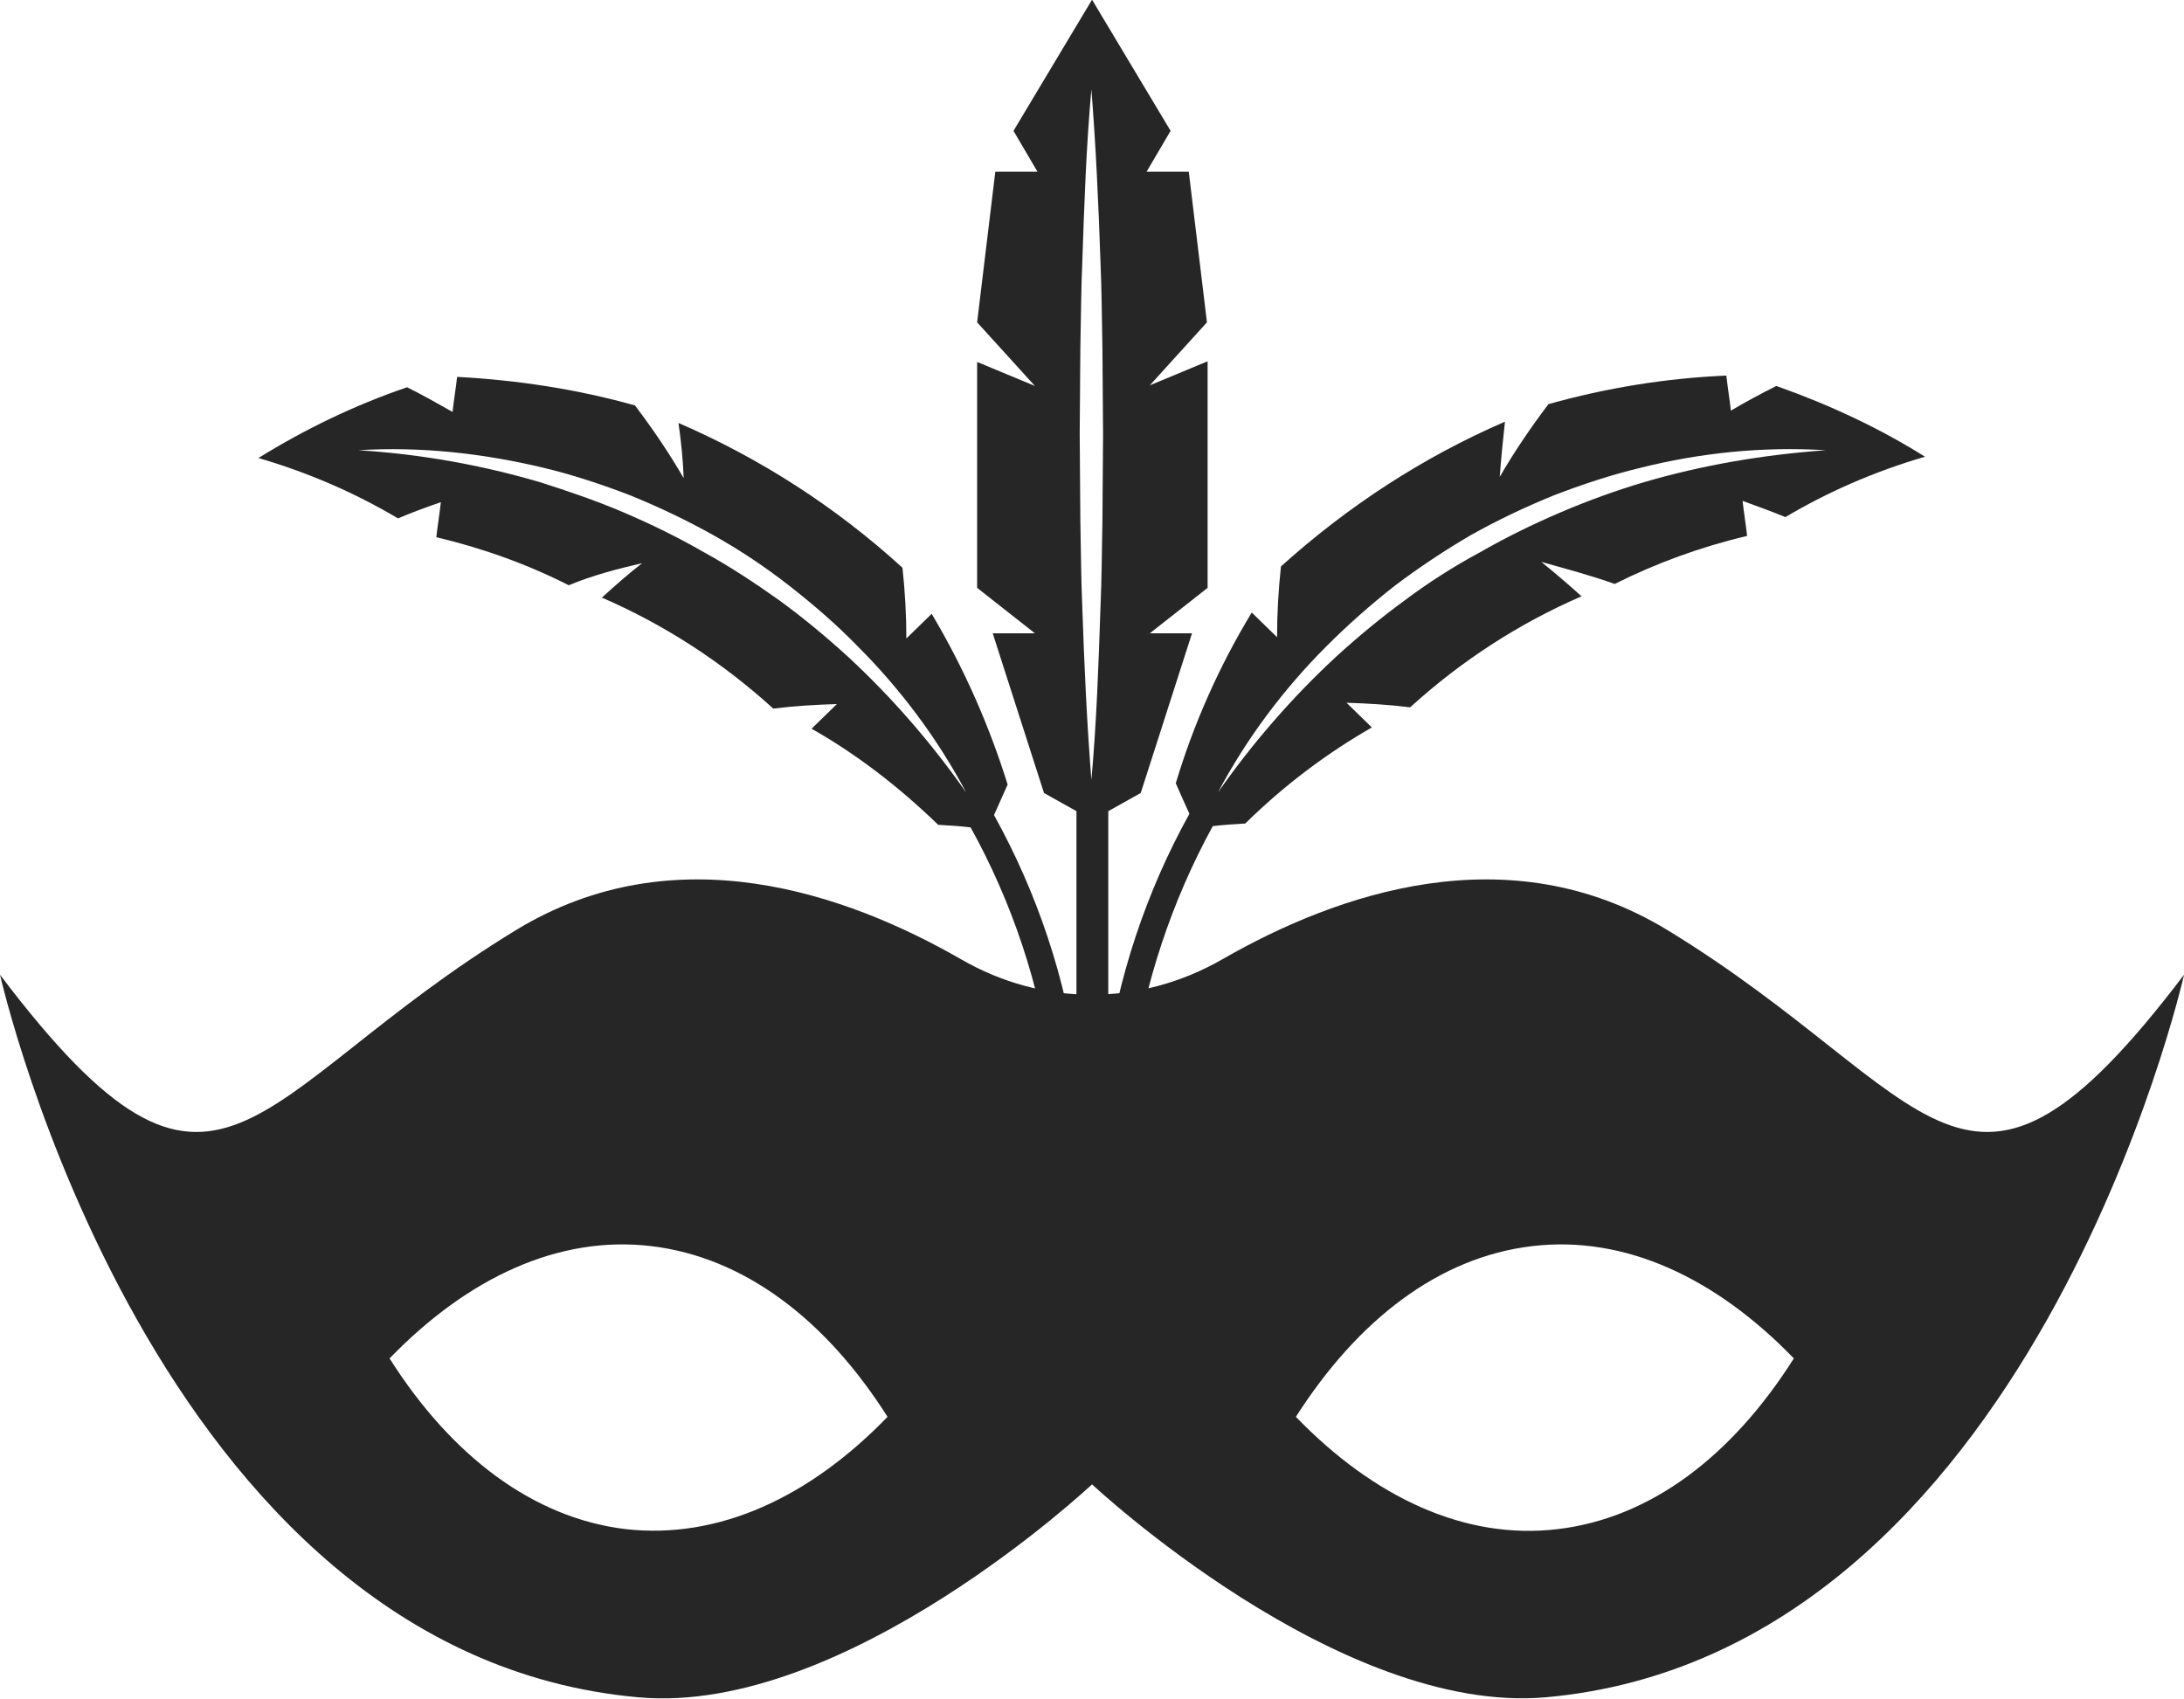 <?xml version="1.0" encoding="utf-8"?>
<!-- Generator: Adobe Illustrator 19.0.0, SVG Export Plug-In . SVG Version: 6.00 Build 0)  -->
<svg version="1.1" id="master-artboard" xmlns="http://www.w3.org/2000/svg" xmlns:xlink="http://www.w3.org/1999/xlink" x="0px"
	 y="0px" viewBox="927.5 172.3 336.4 261.7" style="enable-background:new 927.5 172.3 336.4 261.7;" xml:space="preserve">
<style type="text/css">
	.st0{fill:#262626;}
</style>
<g transform="matrix(1, 0, 0, 1, -454.794, -260.345)">
	<path class="st0" d="M1639.1,575.9c-24.5-14.9-50.9-5.6-68.5,4.5c-12.7,7.3-27.7,7.3-40.3,0c-17.6-10.1-44-19.4-68.5-4.5
		c-41.5,25.3-45.6,51.7-79.5,6.9c0,0,23.5,104.6,98.3,111.3c31.9,2.9,69.9-32.8,69.9-32.8s38,35.6,69.9,32.8
		c74.8-6.7,98.3-111.3,98.3-111.3C1684.7,627.6,1680.6,601.2,1639.1,575.9z M1478.7,668.2c-14.3-1.7-26.9-11.3-36.4-26.3
		c12-12.4,26-19,40.3-17.3s26.9,11.3,36.4,26.3C1507,663.3,1493,669.8,1478.7,668.2z M1622.2,668.2c-14.3,1.7-28.3-4.9-40.3-17.3
		c9.5-14.9,22-24.6,36.4-26.3c14.3-1.7,28.3,4.9,40.3,17.3C1649.1,656.9,1636.6,666.5,1622.2,668.2z"/>
	<path class="st0" d="M1568.2,482.3l-2.8-23.2h-6.5l3.7-6.3l-12.1-20.2l-12.1,20.2l3.7,6.3h-6.5l-2.8,23.2l8.9,9.8l-8.9-3.7v34.8
		l8.9,7h-6.5l7.9,24.6l5,2.8v37.6h1.1h3.8v-37.6l5-2.8l7.9-24.6h-6.5l8.9-7v-34.9l-8.9,3.7L1568.2,482.3z M1552.1,512.9
		c-0.1,4.4-0.1,8.9-0.3,13.3c-0.3,8.9-0.6,17.7-1.4,26.6c-0.7-8.9-1.1-17.7-1.4-26.6c-0.2-4.4-0.2-8.9-0.3-13.3l-0.1-13.3l0.1-13.3
		c0.1-4.4,0.1-8.9,0.3-13.3c0.3-8.9,0.6-17.7,1.4-26.6c0.7,8.9,1.1,17.7,1.4,26.6c0.2,4.4,0.2,8.9,0.3,13.3l0.1,13.3L1552.1,512.9z"
		/>
	<path class="st0" d="M1631,522.6c6.4-3.2,13.2-5.7,20.4-7.4c-0.2-1.8-0.5-3.6-0.7-5.4c2.2,0.8,4.4,1.6,6.6,2.5
		c6.4-3.8,13.6-7,21.5-9.3c-7-4.4-14.7-8-22.9-10.9c-2.4,1.2-4.8,2.5-7,3.8c-0.2-1.8-0.5-3.6-0.7-5.4c-9.3,0.4-18.5,1.9-27.4,4.4
		c-2.8,3.7-5.3,7.4-7.5,11.2c0.2-2.8,0.5-5.7,0.8-8.5c-12.7,5.5-24.3,13.1-34.5,22.3c-0.4,3.7-0.6,7.3-0.6,10.9
		c-1.3-1.3-2.6-2.5-3.9-3.8c-5.1,8.4-9,17.3-11.7,26.3c0.7,1.6,1.4,3.2,2.1,4.7c-6.6,11.9-11.1,25.2-13,39.4c0.3,0,0.6,0.1,0.9,0.1
		c1.1,0.1,2.1,0.3,3.2,0.4c1.9-13.7,6.2-26.5,12.5-38c1.7-0.2,3.4-0.3,5-0.4c6.1-6,12.7-10.9,19.5-14.8c-1.3-1.3-2.6-2.5-3.9-3.8
		c3.3,0.1,6.6,0.3,9.8,0.7c7.8-7.1,16.7-12.9,26.4-17.1c-2-1.8-4.1-3.6-6.2-5.3C1623.6,520.3,1627.4,521.3,1631,522.6z
		 M1598.7,525.1c-3.7,2.7-7.2,5.6-10.6,8.7c-6.7,6.2-12.8,13.2-18.2,20.9c4.4-8.3,10.1-15.9,16.7-22.5c3.3-3.3,6.8-6.4,10.5-9.3
		c3.7-2.8,7.6-5.4,11.7-7.8c4.1-2.3,8.3-4.3,12.7-6.1c4.4-1.7,8.9-3.2,13.5-4.3c9.2-2.3,18.8-3.3,28.5-2.7c-9.7,0.7-19,2.3-27.9,4.9
		c-4.4,1.3-8.8,2.9-13,4.7s-8.3,3.8-12.3,6.1C1606.2,519.9,1602.3,522.4,1598.7,525.1z"/>
	<path class="st0" d="M1481.2,519.4c-2.2,1.7-4.2,3.5-6.2,5.3c9.7,4.2,18.6,10,26.4,17.1c3.2-0.4,6.5-0.6,9.8-0.7
		c-1.3,1.3-2.6,2.5-3.9,3.8c6.9,3.9,13.4,8.9,19.5,14.8c1.7,0.1,3.4,0.2,5,0.4c6.3,11.4,10.7,24.2,12.5,38c1.1-0.1,2.1-0.3,3.2-0.4
		c0.3,0,0.6-0.1,0.9-0.1c-1.9-14.3-6.4-27.5-13-39.4c0.7-1.6,1.4-3.1,2.1-4.7c-2.8-9-6.7-17.9-11.7-26.3c-1.3,1.3-2.6,2.5-3.9,3.8
		c0-3.6-0.2-7.2-0.6-10.9c-10.2-9.3-21.8-16.8-34.5-22.3c0.4,2.8,0.7,5.7,0.8,8.5c-2.2-3.8-4.7-7.5-7.5-11.2
		c-8.9-2.5-18.1-3.9-27.4-4.4c-0.2,1.8-0.5,3.6-0.7,5.4c-2.3-1.3-4.6-2.6-7-3.8c-8.2,2.8-15.8,6.5-22.9,10.9
		c7.9,2.3,15.1,5.5,21.5,9.3c2.1-0.9,4.3-1.7,6.6-2.5c-0.2,1.8-0.5,3.6-0.7,5.4c7.2,1.7,14.1,4.2,20.4,7.4
		C1473.5,521.3,1477.3,520.3,1481.2,519.4z M1490.7,517.7c-4-2.3-8.1-4.3-12.3-6.1c-4.2-1.8-8.6-3.3-13-4.7
		c-8.9-2.6-18.2-4.3-27.9-4.9c9.7-0.6,19.3,0.5,28.5,2.7c4.6,1.1,9.1,2.6,13.5,4.3c4.4,1.8,8.6,3.8,12.7,6.1s8,4.9,11.7,7.8
		c3.7,2.9,7.2,5.9,10.5,9.3c6.6,6.6,12.3,14.2,16.7,22.5c-5.4-7.7-11.5-14.7-18.2-20.9c-3.4-3.1-6.9-6-10.6-8.7
		C1498.5,522.4,1494.7,519.9,1490.7,517.7z"/>
</g>
</svg>
